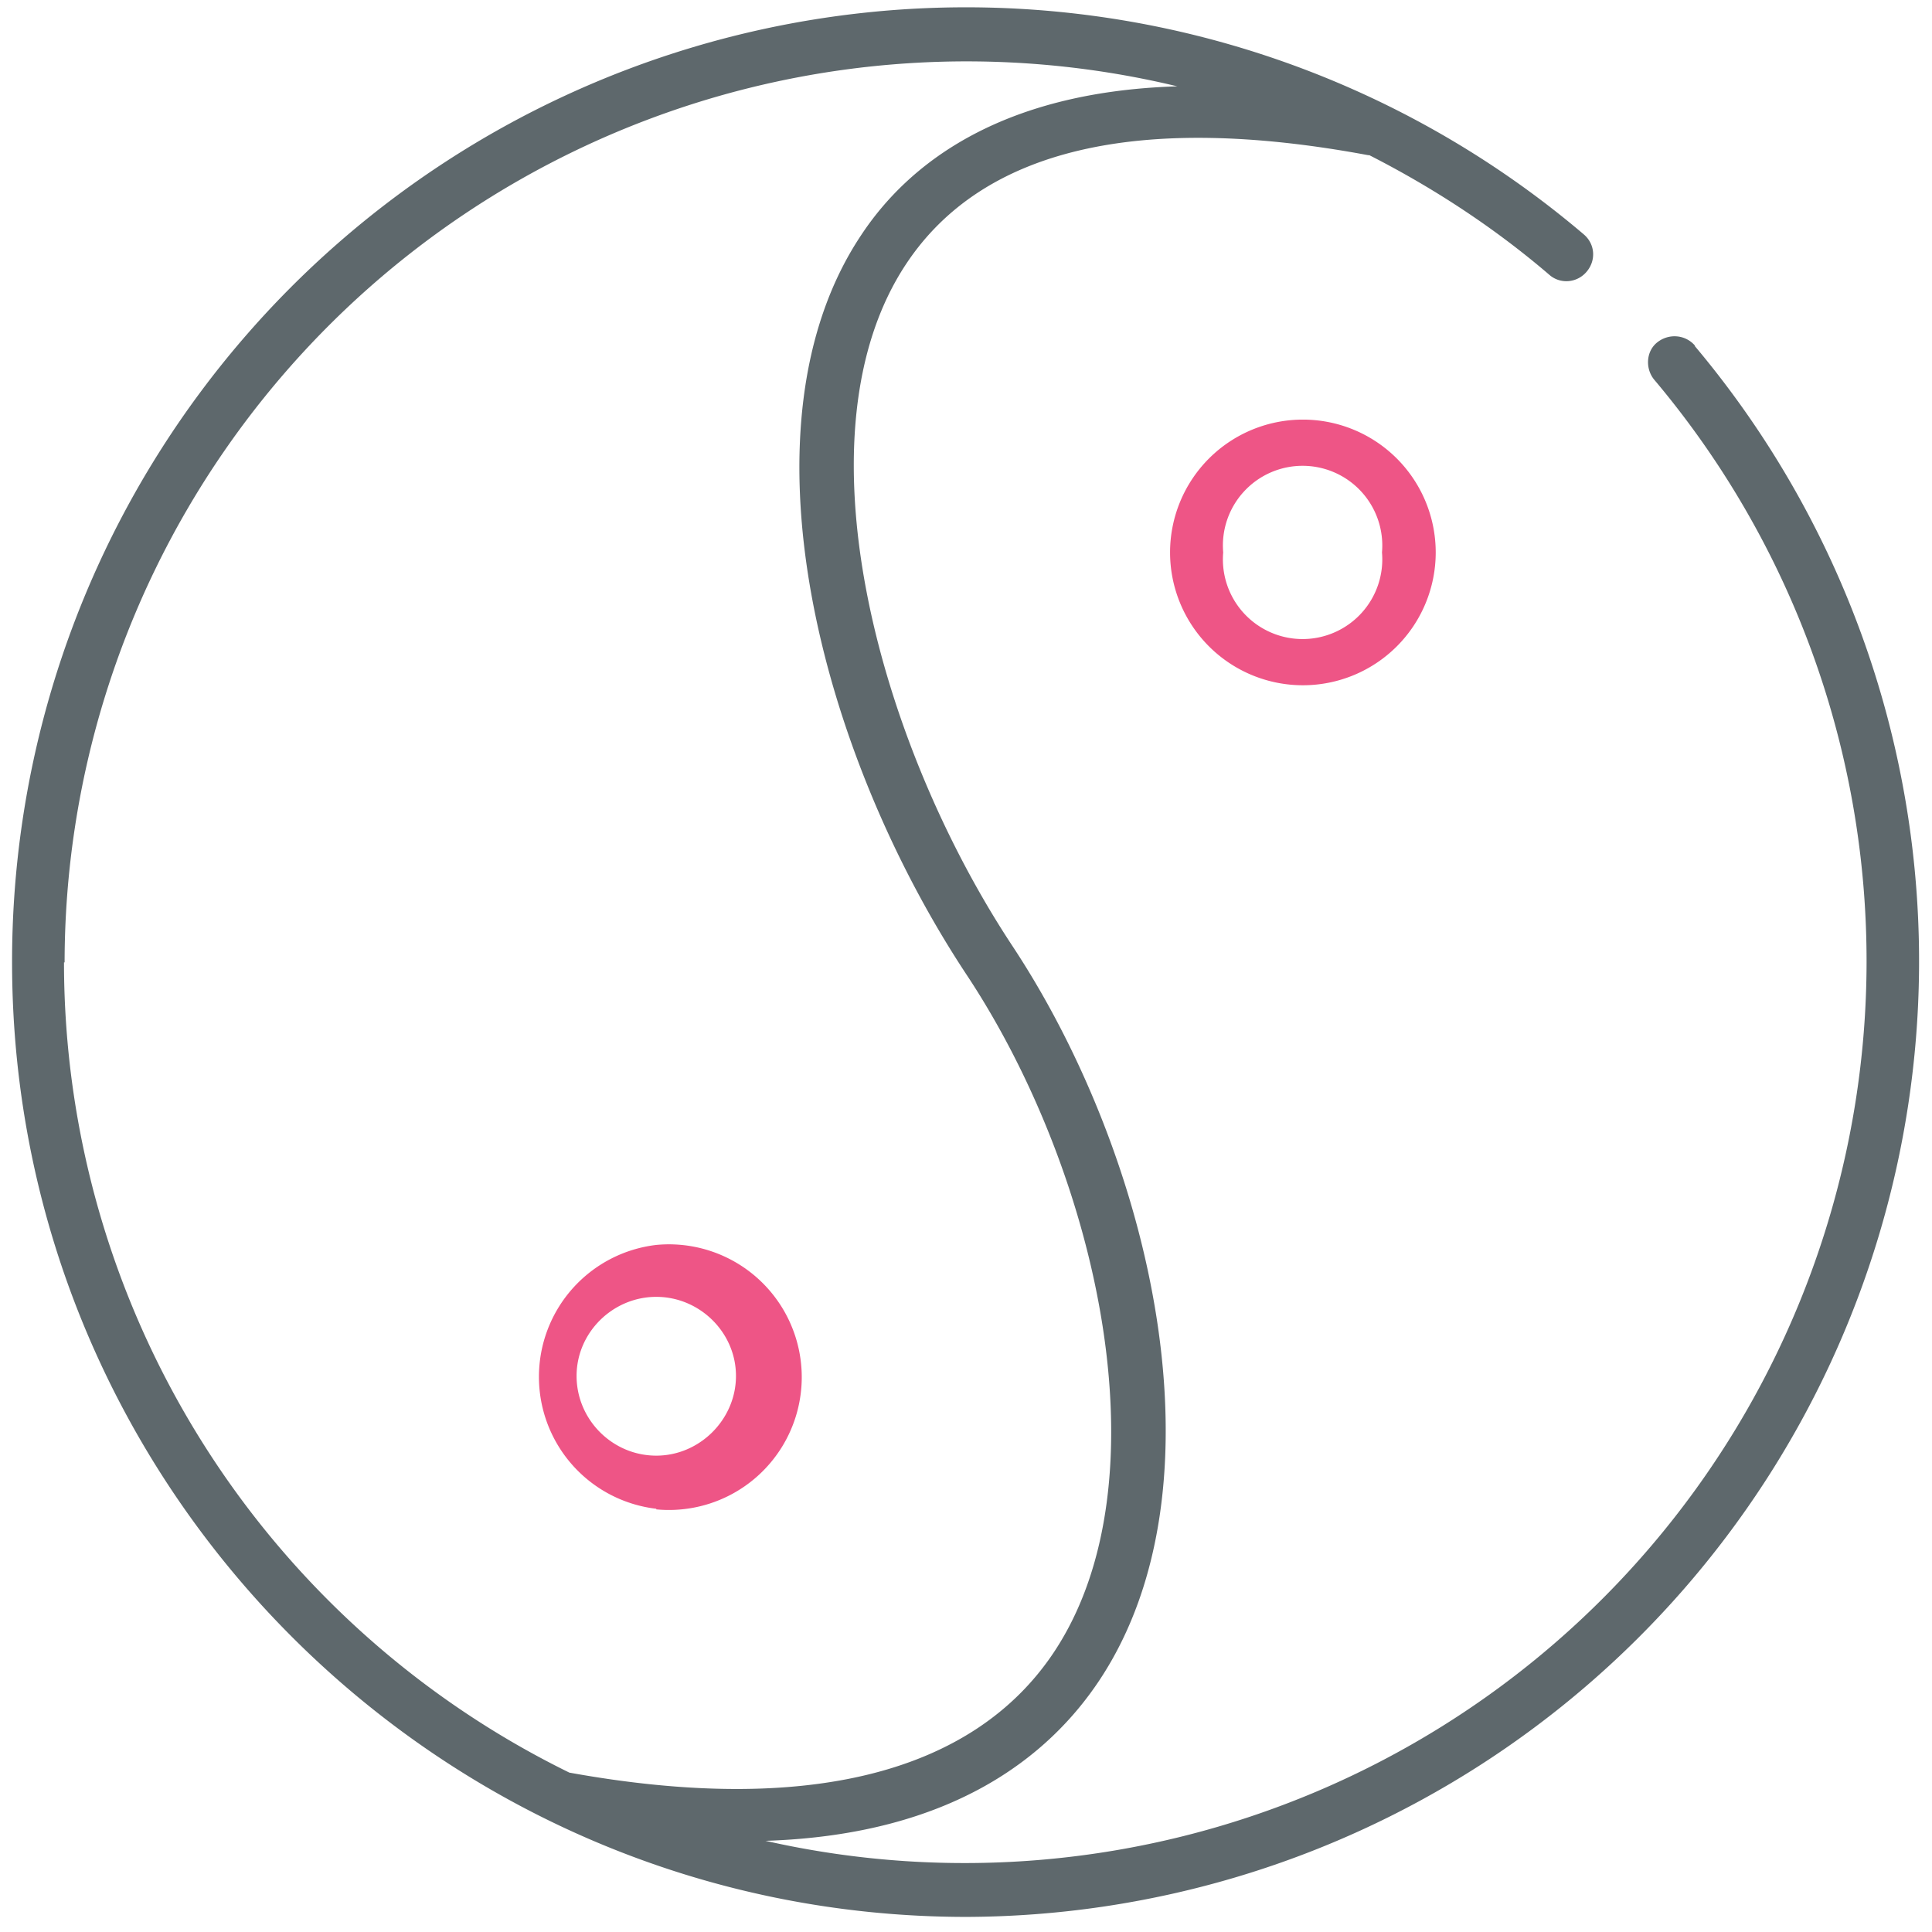 <svg xmlns="http://www.w3.org/2000/svg" viewBox="0 0 32 32"><path fill="#5e686c" d="M28.07 5.72c-.16-.18-.43-.2-.62-.05s-.2.44-.05.62a14.94 14.94 0 0 1-14.72 24.2c3.1-.1 4.7-1.41 5.53-2.66 2.15-3.24.86-8.68-1.44-12.16-2.24-3.39-3.62-8.5-1.76-11.3 1.26-1.9 3.84-2.51 7.65-1.8h.02c1.06.54 2.07 1.2 2.98 1.98.18.16.46.14.62-.05s.14-.46-.05-.62A15.8 15.8 0 0 0 .2 15.94c0 8.72 7.1 15.81 15.81 15.81A15.83 15.83 0 0 0 28.07 5.73zm-27 10.22A14.94 14.94 0 0 1 19.5 1.43c-2.95.09-4.47 1.3-5.24 2.47-2.09 3.14-.7 8.55 1.76 12.26 2.18 3.3 3.31 8.38 1.44 11.2-1.34 2.02-4.11 2.71-8.03 2a14.95 14.95 0 0 1-8.37-13.42z"/><path id="svg-ico" fill="#ee5586" d="M10.87 25a2.2 2.2 0 1 0 0-4.38 2.2 2.2 0 0 0 0 4.37zm0-3.52c.72 0 1.32.59 1.32 1.31s-.6 1.32-1.32 1.32c-.73 0-1.32-.6-1.32-1.32 0-.72.6-1.31 1.32-1.31zm8.51-12.33a2.2 2.2 0 1 0 4.4 0 2.2 2.2 0 0 0-4.4 0zm3.51 0a1.32 1.32 0 1 1-2.63 0 1.32 1.32 0 1 1 2.63 0z"/></svg>